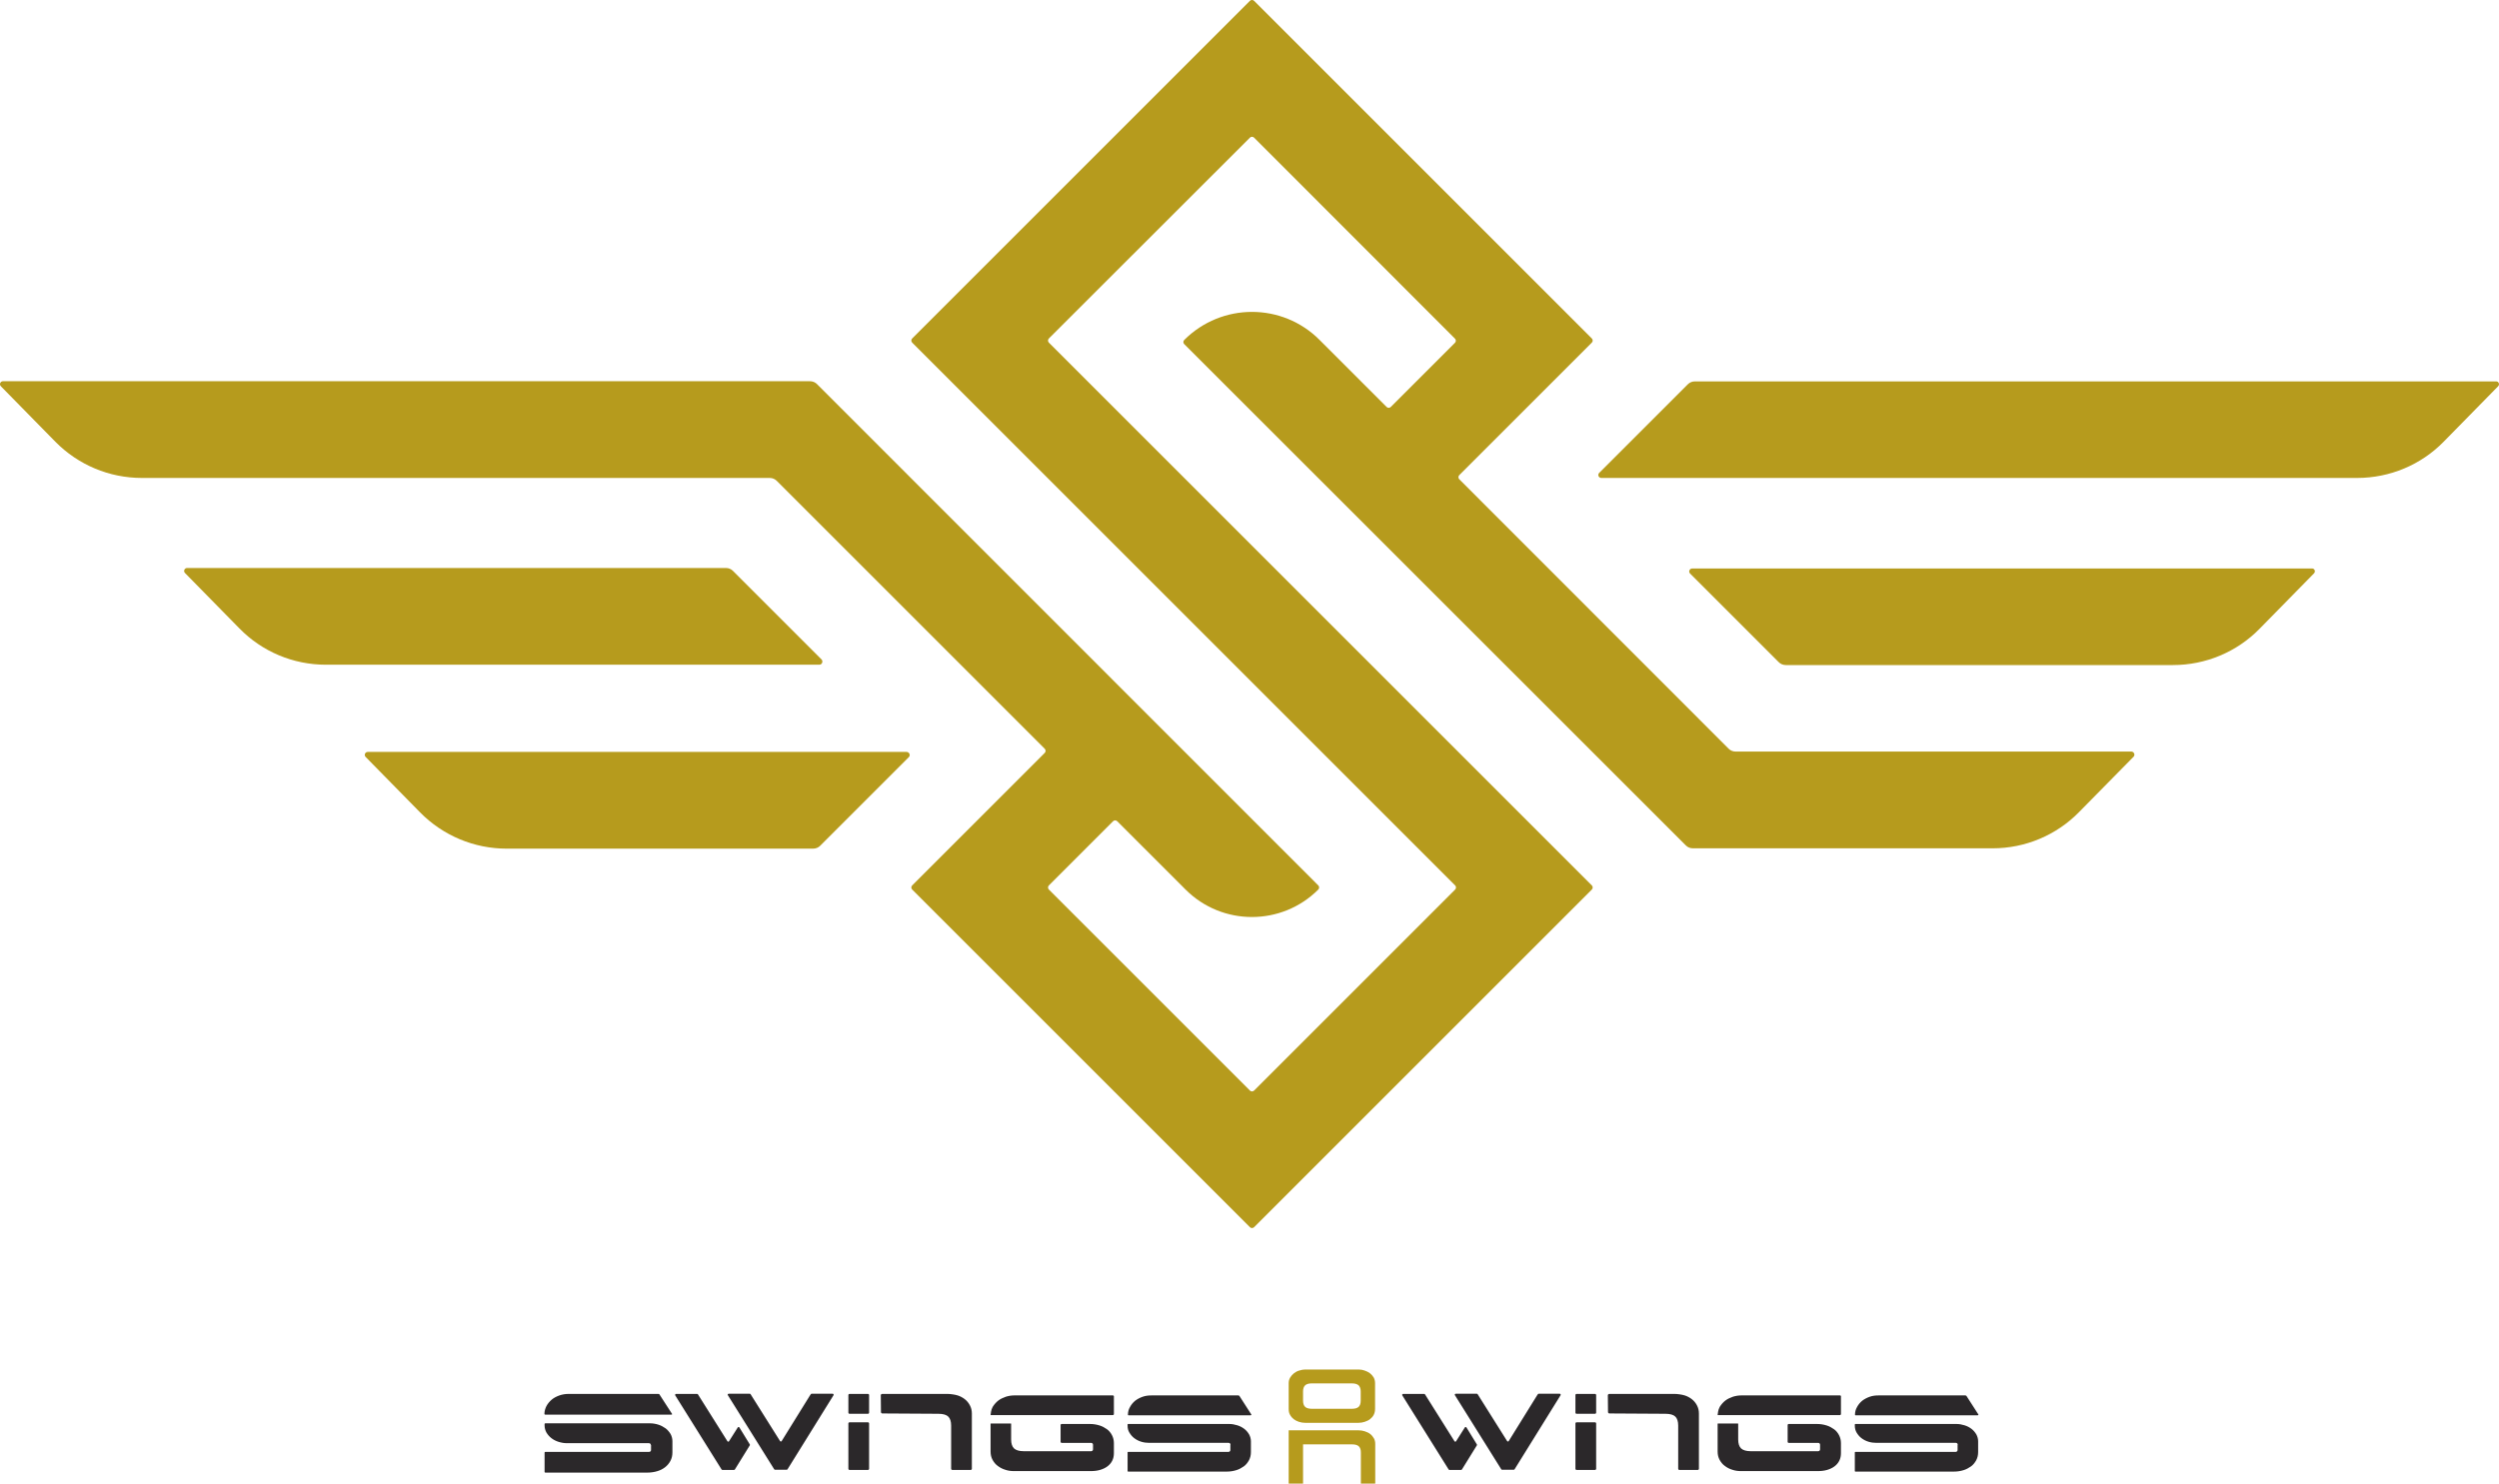 <?xml version="1.0" encoding="utf-8"?>
<!-- Generator: Adobe Illustrator 28.2.0, SVG Export Plug-In . SVG Version: 6.00 Build 0)  -->
<svg version="1.1" id="Ebene_2" xmlns="http://www.w3.org/2000/svg" xmlns:xlink="http://www.w3.org/1999/xlink" x="0px" y="0px"
	 viewBox="0 0 149.55 88.81" style="enable-background:new 0 0 149.55 88.81;" xml:space="preserve">
<style type="text/css">
	.st0{fill:#B69B1D;}
	.st1{fill:#2B282A;}
</style>
<g id="Ebene_1_00000018941216910784619760000016660689035136326820_">
	<g>
		<g>
			<g>
				<path class="st0" d="M138.48,34.32l-3.26,3.32c-1.36,1.39-3.23,2.17-5.18,2.17h-23.17c-0.16,0-0.31-0.06-0.42-0.17l-5.31-5.31
					c-0.11-0.11-0.03-0.3,0.13-0.3h37.09C138.51,34.02,138.59,34.21,138.48,34.32z"/>
				<path class="st0" d="M149.5,23.12l-3.26,3.32c-1.36,1.39-3.23,2.17-5.18,2.17H95.83c-0.16,0-0.24-0.19-0.13-0.3l5.31-5.31
					c0.11-0.11,0.26-0.17,0.42-0.17h47.94C149.53,22.82,149.61,23.01,149.5,23.12z"/>
				<path class="st0" d="M54.39,45.32l-5.31,5.31c-0.11,0.11-0.26,0.17-0.42,0.17H30.32c-1.95,0-3.81-0.78-5.18-2.17l-3.26-3.32
					c-0.11-0.11-0.03-0.3,0.13-0.3h32.25C54.42,45.02,54.5,45.21,54.39,45.32z"/>
				<path class="st0" d="M49.03,39.79H19.5c-1.95,0-3.81-0.78-5.17-2.17l-3.26-3.32c-0.11-0.11-0.03-0.3,0.13-0.3h32.24
					c0.16,0,0.31,0.06,0.42,0.17l5.31,5.31C49.27,39.6,49.19,39.79,49.03,39.79z"/>
				<path class="st0" d="M127.68,45.3l-3.26,3.31c-1.36,1.39-3.23,2.17-5.17,2.17h-17.94c-0.16,0-0.31-0.06-0.42-0.17L70.87,20.6
					c-0.07-0.07-0.07-0.18,0-0.25l0,0c2.24-2.24,5.87-2.24,8.1,0l4.01,4.01c0.07,0.07,0.18,0.07,0.25,0l3.84-3.84
					c0.07-0.07,0.07-0.18,0-0.25L75.05,8.24c-0.07-0.07-0.18-0.07-0.25,0L62.77,20.26c-0.07,0.07-0.07,0.18,0,0.25L95.26,53
					c0.07,0.07,0.07,0.18,0,0.25L75.05,73.46c-0.07,0.07-0.18,0.07-0.25,0L54.59,53.25c-0.07-0.07-0.07-0.18,0-0.25l7.93-7.93
					c0.07-0.07,0.07-0.18,0-0.25L46.48,28.78c-0.11-0.11-0.26-0.17-0.42-0.17H8.49c-1.95,0-3.81-0.78-5.18-2.17l-3.26-3.32
					c-0.11-0.11-0.03-0.3,0.13-0.3h48.29c0.16,0,0.31,0.06,0.42,0.17C50.87,24.97,69.45,43.55,78.89,53c0.07,0.07,0.07,0.18,0,0.25
					l0,0c-2.19,2.19-5.75,2.19-7.94,0l-4.09-4.09c-0.07-0.07-0.18-0.07-0.25,0L62.77,53c-0.07,0.07-0.07,0.18,0,0.25L74.8,65.28
					c0.07,0.07,0.18,0.07,0.25,0l12.03-12.03c0.07-0.07,0.07-0.18,0-0.25L54.59,20.51c-0.07-0.07-0.07-0.18,0-0.25L74.8,0.05
					c0.07-0.07,0.18-0.07,0.25,0l20.21,20.21c0.07,0.07,0.07,0.18,0,0.25l-7.93,7.93c-0.07,0.07-0.07,0.18,0,0.25l16.12,16.13
					c0.11,0.11,0.26,0.17,0.42,0.17l23.69,0C127.71,45,127.79,45.19,127.68,45.3z"/>
			</g>
		</g>
		<g>
			<g>
				<path class="st0" d="M82.29,82.8v1.54c0,0.13-0.03,0.25-0.08,0.35c-0.05,0.1-0.13,0.19-0.22,0.26c-0.09,0.07-0.2,0.12-0.32,0.16
					c-0.12,0.04-0.24,0.06-0.37,0.06h-3.2c-0.13,0-0.25-0.02-0.37-0.06c-0.12-0.04-0.22-0.09-0.31-0.16
					c-0.09-0.07-0.16-0.15-0.22-0.26c-0.06-0.1-0.08-0.22-0.08-0.35V82.8c0-0.13,0.03-0.24,0.09-0.34s0.14-0.19,0.23-0.26
					c0.09-0.07,0.2-0.13,0.32-0.16c0.12-0.04,0.24-0.06,0.35-0.06h3.2c0.12,0,0.24,0.02,0.35,0.06c0.12,0.04,0.22,0.09,0.32,0.16
					c0.09,0.07,0.17,0.16,0.23,0.26C82.26,82.56,82.29,82.67,82.29,82.8z M80.89,82.81h-2.38c-0.19,0-0.33,0.04-0.41,0.12
					c-0.08,0.08-0.12,0.2-0.12,0.36v0.55c0,0.17,0.04,0.29,0.12,0.37c0.08,0.08,0.22,0.12,0.41,0.12h2.39
					c0.19,0,0.33-0.04,0.41-0.12c0.08-0.08,0.12-0.2,0.12-0.37v-0.55c0-0.15-0.04-0.27-0.12-0.36
					C81.22,82.85,81.09,82.81,80.89,82.81z"/>
				<path class="st0" d="M77.98,86.46v2.35h-0.86v-3.19h4.19c0.13,0,0.25,0.02,0.37,0.06c0.12,0.04,0.23,0.09,0.32,0.16
					c0.09,0.07,0.16,0.16,0.22,0.26c0.06,0.1,0.08,0.22,0.08,0.34v2.37h-0.86v-1.86c0-0.17-0.04-0.29-0.12-0.37
					c-0.08-0.08-0.22-0.12-0.41-0.12H77.98z"/>
			</g>
			<path class="st1" d="M44.87,86.52l-0.89,1.44c-0.01,0.02-0.03,0.03-0.05,0.03h-0.7c-0.02,0-0.04-0.01-0.05-0.03l-2.77-4.43
				c-0.02-0.04,0-0.09,0.05-0.09h1.26c0.02,0,0.04,0.01,0.05,0.03l1.76,2.8c0.02,0.04,0.08,0.04,0.1,0l0.52-0.82
				c0.02-0.04,0.08-0.04,0.1,0l0.62,1.01C44.88,86.47,44.88,86.5,44.87,86.52z M48.46,83.55l-1.68,2.71c-0.02,0.04-0.08,0.04-0.1,0
				l-1.76-2.8c-0.01-0.02-0.03-0.03-0.05-0.03h-1.26c-0.05,0-0.08,0.05-0.05,0.09l0.87,1.39l1.9,3.04c0.01,0.02,0.03,0.03,0.05,0.03
				c0.13,0,0.57,0,0.7,0c0.02,0,0.04-0.01,0.05-0.03l2.75-4.43c0.02-0.04,0-0.09-0.05-0.09h-1.26c-0.02,0-0.04,0.01-0.05,0.03
				L48.46,83.55z M51.94,84.63h-1.1c-0.04,0-0.07-0.03-0.07-0.07v-1.05c0-0.04,0.03-0.07,0.07-0.07h1.1c0.04,0,0.07,0.03,0.07,0.07
				v1.05C52.01,84.6,51.98,84.63,51.94,84.63z M50.77,87.92v-2.71c0-0.04,0.03-0.07,0.07-0.07h1.1c0.04,0,0.07,0.03,0.07,0.07v2.71
				c0,0.04-0.03,0.07-0.07,0.07h-1.1C50.8,87.99,50.77,87.96,50.77,87.92z M52.8,83.44l3.9,0c0.17,0,0.45,0.04,0.61,0.09
				c0.16,0.05,0.3,0.13,0.42,0.22c0.13,0.1,0.23,0.22,0.31,0.37c0.08,0.15,0.12,0.31,0.12,0.49v3.31c0,0.04-0.03,0.07-0.07,0.07
				h-1.1c-0.04,0-0.07-0.03-0.07-0.07v-2.59c0-0.24-0.06-0.42-0.17-0.53c-0.11-0.11-0.31-0.17-0.59-0.17l-3.36-0.02
				c-0.04,0-0.08-0.04-0.08-0.08l-0.01-1.02C52.72,83.47,52.75,83.44,52.8,83.44z M40.19,84.68h-7.57c-0.02,0-0.04-0.02-0.04-0.04
				c0-0.17,0.05-0.33,0.12-0.47c0.08-0.15,0.19-0.28,0.32-0.39c0.13-0.11,0.29-0.19,0.46-0.25c0.17-0.06,0.36-0.09,0.55-0.09h5.37
				c0.02,0,0.06,0.01,0.07,0.04l0.75,1.16C40.22,84.67,40.21,84.68,40.19,84.68z M38.95,86.5c0-0.06-0.05-0.11-0.11-0.11h-4.91
				c-0.17,0-0.34-0.03-0.5-0.08c-0.16-0.05-0.3-0.12-0.43-0.22s-0.22-0.21-0.3-0.34c-0.07-0.13-0.11-0.27-0.11-0.43v-0.08
				c0-0.02,0.02-0.04,0.04-0.04h6.27c0.17,0,0.34,0.03,0.5,0.08c0.16,0.05,0.3,0.13,0.43,0.22c0.12,0.09,0.22,0.21,0.3,0.34
				c0.07,0.13,0.11,0.28,0.11,0.43v0.67c0,0.19-0.04,0.36-0.12,0.51c-0.08,0.15-0.19,0.28-0.32,0.38c-0.13,0.1-0.28,0.18-0.45,0.23
				c-0.19,0.06-0.4,0.09-0.6,0.09h-6.12c-0.02,0-0.04-0.02-0.04-0.04v-1.16c0-0.02,0.02-0.04,0.04-0.04h6.22
				c0.06,0,0.11-0.05,0.11-0.11V86.5z M74.84,84.72h-7.31c-0.02,0-0.03-0.02-0.03-0.03c0-0.17,0.04-0.32,0.12-0.46
				c0.08-0.15,0.18-0.27,0.31-0.38c0.13-0.1,0.28-0.18,0.45-0.24c0.17-0.06,0.34-0.08,0.53-0.08h5.19c0.02,0,0.06,0.01,0.07,0.03
				l0.72,1.12C74.88,84.71,74.86,84.72,74.84,84.72z M73.64,86.48c0-0.06-0.05-0.11-0.11-0.11h-4.75c-0.17,0-0.33-0.02-0.49-0.07
				c-0.16-0.05-0.29-0.12-0.41-0.21c-0.12-0.09-0.21-0.2-0.29-0.33s-0.11-0.26-0.11-0.41v-0.08c0-0.02,0.02-0.03,0.03-0.03h6.05
				c0.17,0,0.33,0.03,0.49,0.08c0.16,0.05,0.29,0.12,0.41,0.21c0.12,0.09,0.21,0.2,0.29,0.33c0.07,0.13,0.11,0.27,0.11,0.42v0.64
				c0,0.19-0.04,0.35-0.12,0.5c-0.08,0.14-0.18,0.27-0.31,0.36c-0.13,0.09-0.27,0.17-0.43,0.22c-0.19,0.06-0.38,0.09-0.58,0.09
				h-5.91c-0.02,0-0.03-0.02-0.03-0.03v-1.12c0-0.02,0.02-0.03,0.03-0.03h6.01c0.06,0,0.11-0.05,0.11-0.11V86.48z M66.6,83.53h-5.91
				c-0.17,0-0.34,0.03-0.5,0.08c-0.17,0.06-0.32,0.13-0.45,0.23c-0.13,0.1-0.24,0.23-0.33,0.37c-0.11,0.19-0.12,0.43-0.13,0.49
				c0,0.01,0.01,0.01,0.01,0.01h2.79v0h4.51c0.04,0,0.07-0.03,0.07-0.07V83.6C66.67,83.56,66.63,83.53,66.6,83.53z M66.24,85.55
				c-0.13-0.09-0.27-0.17-0.43-0.22c-0.19-0.06-0.38-0.09-0.58-0.09h-1.7c-0.03,0-0.06,0.03-0.06,0.06v1.01
				c0,0.03,0.03,0.06,0.06,0.06h1.77c0.06,0,0.11,0.05,0.11,0.11v0.28c0,0.06-0.05,0.11-0.11,0.11h-4.03
				c-0.28,0-0.47-0.06-0.59-0.17c-0.11-0.11-0.17-0.29-0.17-0.53l0-0.94c0-0.01-0.01-0.02-0.02-0.02H59.3
				c-0.01,0-0.02,0.01-0.02,0.02v1.66c0,0.19,0.04,0.35,0.12,0.5c0.08,0.14,0.18,0.27,0.31,0.36c0.13,0.1,0.28,0.18,0.45,0.23
				c0.17,0.06,0.34,0.08,0.53,0.08h4.57c0.21,0,0.4-0.02,0.57-0.07c0.17-0.05,0.32-0.12,0.44-0.21c0.12-0.09,0.22-0.2,0.29-0.34
				c0.07-0.14,0.1-0.29,0.1-0.46v-0.59c0-0.18-0.04-0.34-0.12-0.49C66.47,85.77,66.37,85.64,66.24,85.55z"/>
			<path class="st1" d="M88.38,86.52l-0.89,1.44c-0.01,0.02-0.03,0.03-0.05,0.03h-0.7c-0.02,0-0.04-0.01-0.05-0.03l-2.77-4.43
				c-0.02-0.04,0-0.09,0.05-0.09h1.26c0.02,0,0.04,0.01,0.05,0.03l1.76,2.8c0.02,0.04,0.08,0.04,0.1,0l0.52-0.82
				c0.02-0.04,0.08-0.04,0.1,0l0.62,1.01C88.39,86.47,88.39,86.5,88.38,86.52z M91.97,83.55l-1.68,2.71c-0.02,0.04-0.08,0.04-0.1,0
				l-1.76-2.8c-0.01-0.02-0.03-0.03-0.05-0.03h-1.26c-0.05,0-0.08,0.05-0.05,0.09l0.87,1.39l1.9,3.04c0.01,0.02,0.03,0.03,0.05,0.03
				c0.13,0,0.57,0,0.7,0c0.02,0,0.04-0.01,0.05-0.03l2.75-4.43c0.02-0.04,0-0.09-0.05-0.09h-1.26c-0.02,0-0.04,0.01-0.05,0.03
				L91.97,83.55z M95.45,84.63h-1.1c-0.04,0-0.07-0.03-0.07-0.07v-1.05c0-0.04,0.03-0.07,0.07-0.07h1.1c0.04,0,0.07,0.03,0.07,0.07
				v1.05C95.52,84.6,95.49,84.63,95.45,84.63z M94.28,87.92v-2.71c0-0.04,0.03-0.07,0.07-0.07h1.1c0.04,0,0.07,0.03,0.07,0.07v2.71
				c0,0.04-0.03,0.07-0.07,0.07h-1.1C94.31,87.99,94.28,87.96,94.28,87.92z M96.31,83.44l3.9,0c0.17,0,0.45,0.04,0.61,0.09
				c0.16,0.05,0.3,0.13,0.42,0.22c0.13,0.1,0.23,0.22,0.31,0.37c0.08,0.15,0.12,0.31,0.12,0.49v3.31c0,0.04-0.03,0.07-0.07,0.07
				h-1.1c-0.04,0-0.07-0.03-0.07-0.07v-2.59c0-0.24-0.06-0.42-0.17-0.53s-0.31-0.17-0.59-0.17l-3.36-0.02
				c-0.04,0-0.08-0.04-0.08-0.08l-0.01-1.02C96.23,83.47,96.27,83.44,96.31,83.44z M118.35,84.72h-7.31c-0.02,0-0.03-0.02-0.03-0.03
				c0-0.17,0.04-0.32,0.12-0.46c0.08-0.15,0.18-0.27,0.31-0.38c0.13-0.1,0.28-0.18,0.45-0.24c0.17-0.06,0.34-0.08,0.53-0.08h5.19
				c0.02,0,0.06,0.01,0.07,0.03l0.72,1.12C118.39,84.71,118.37,84.72,118.35,84.72z M117.16,86.48c0-0.06-0.05-0.11-0.11-0.11h-4.75
				c-0.17,0-0.33-0.02-0.49-0.07c-0.16-0.05-0.29-0.12-0.41-0.21s-0.21-0.2-0.29-0.33c-0.07-0.12-0.11-0.26-0.11-0.41v-0.08
				c0-0.02,0.02-0.03,0.03-0.03h6.05c0.17,0,0.33,0.03,0.49,0.08c0.16,0.05,0.29,0.12,0.41,0.21c0.12,0.09,0.21,0.2,0.29,0.33
				c0.07,0.13,0.11,0.27,0.11,0.42v0.64c0,0.19-0.04,0.35-0.12,0.5c-0.08,0.14-0.18,0.27-0.31,0.36c-0.13,0.09-0.27,0.17-0.43,0.22
				c-0.19,0.06-0.38,0.09-0.58,0.09h-5.91c-0.02,0-0.03-0.02-0.03-0.03v-1.12c0-0.02,0.02-0.03,0.03-0.03h6.01
				c0.06,0,0.11-0.05,0.11-0.11V86.48z M110.11,83.53h-5.91c-0.17,0-0.34,0.03-0.5,0.08c-0.17,0.06-0.32,0.13-0.45,0.23
				c-0.13,0.1-0.24,0.23-0.33,0.37c-0.11,0.19-0.12,0.43-0.13,0.49c0,0.01,0.01,0.01,0.01,0.01h2.79v0h4.51
				c0.04,0,0.07-0.03,0.07-0.07V83.6C110.18,83.56,110.15,83.53,110.11,83.53z M109.75,85.55c-0.13-0.09-0.27-0.17-0.43-0.22
				c-0.19-0.06-0.38-0.09-0.58-0.09h-1.7c-0.03,0-0.06,0.03-0.06,0.06v1.01c0,0.03,0.03,0.06,0.06,0.06h1.77
				c0.06,0,0.11,0.05,0.11,0.11v0.28c0,0.06-0.05,0.11-0.11,0.11h-4.03c-0.28,0-0.47-0.06-0.59-0.17c-0.11-0.11-0.17-0.29-0.17-0.53
				l0-0.94c0-0.01-0.01-0.02-0.02-0.02h-1.19c-0.01,0-0.02,0.01-0.02,0.02v1.66c0,0.19,0.04,0.35,0.12,0.5
				c0.08,0.14,0.18,0.27,0.31,0.36c0.13,0.1,0.28,0.18,0.45,0.23c0.17,0.06,0.34,0.08,0.53,0.08h4.57c0.21,0,0.4-0.02,0.57-0.07
				c0.17-0.05,0.32-0.12,0.44-0.21c0.12-0.09,0.22-0.2,0.29-0.34c0.07-0.14,0.1-0.29,0.1-0.46v-0.59c0-0.18-0.04-0.34-0.12-0.49
				C109.98,85.77,109.88,85.64,109.75,85.55z"/>
		</g>
	</g>
</g>
</svg>
